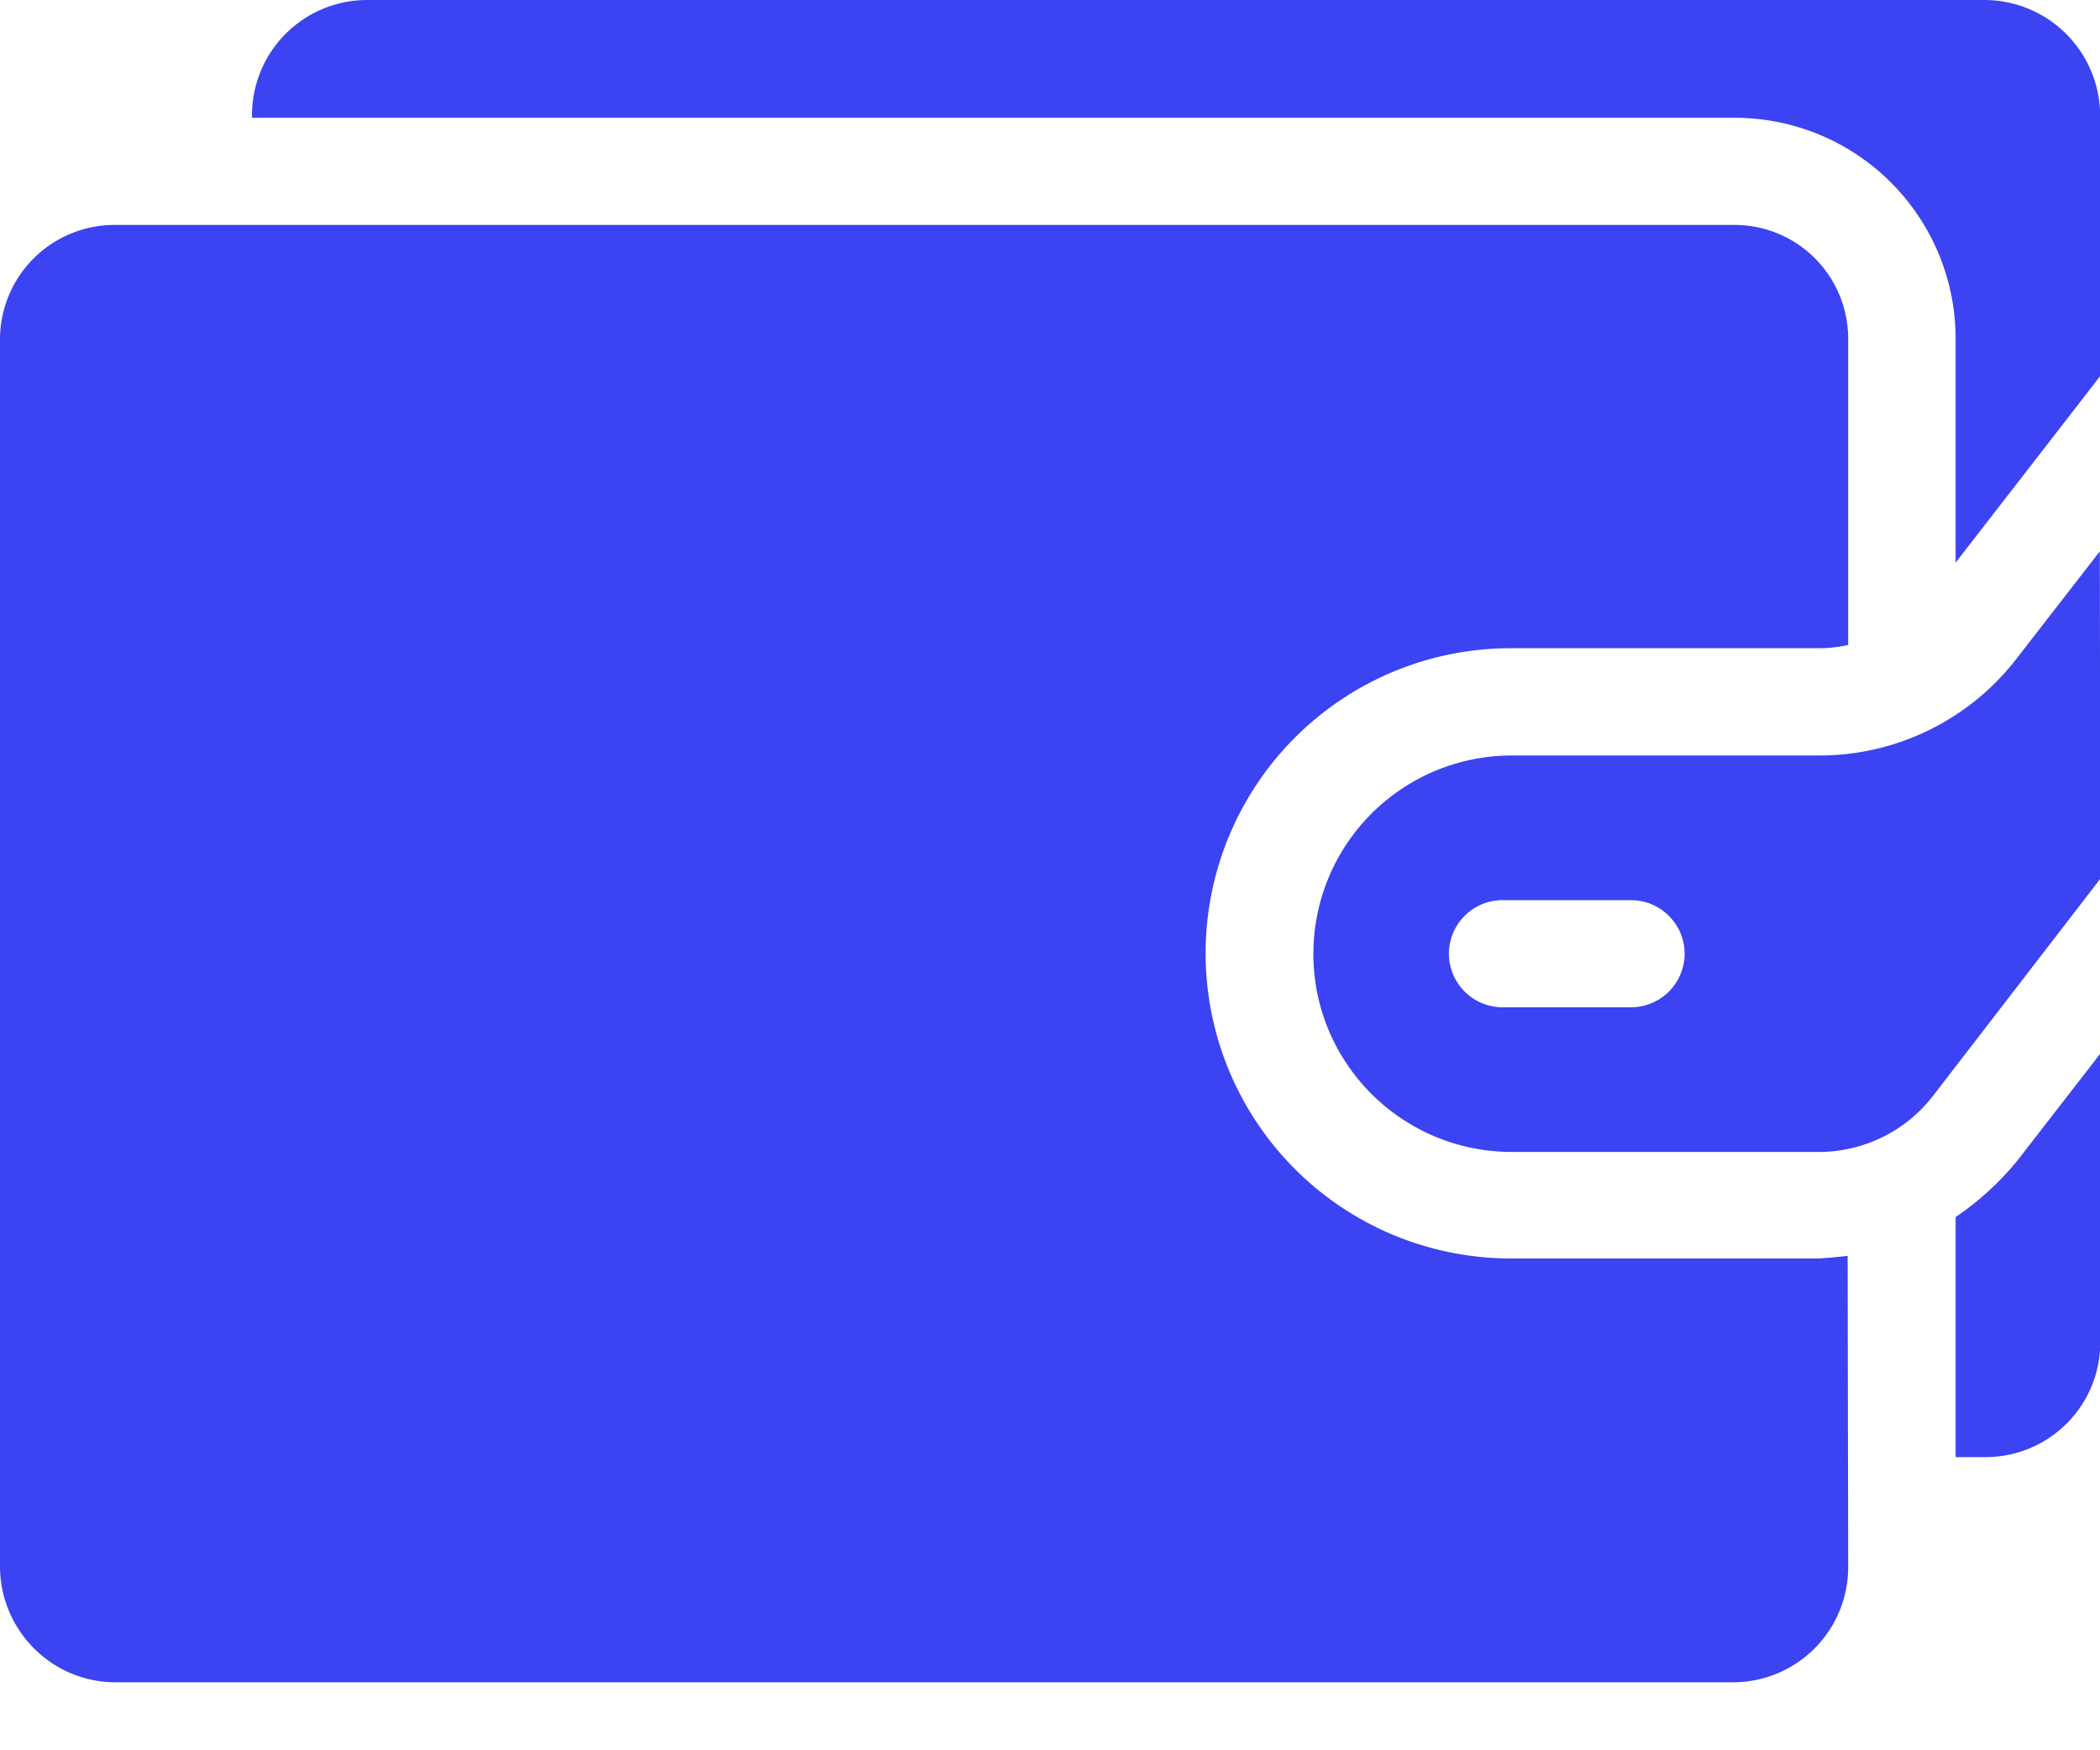 <svg xmlns="http://www.w3.org/2000/svg" width="24" height="20" viewBox="0 0 24 20"><path fill="#3b43f2" d="M23.054 13.264a3.31 3.31 0 01-.704.643v2.743h.343a1.31 1.31 0 001.31-1.298V12.04zm-5.789-5.857h3.533c.104 0 .214-.013.324-.037V3.868a1.3 1.3 0 00-1.304-1.298H1.31A1.31 1.31 0 000 3.868v14.039c.006.722.588 1.31 1.31 1.316h18.508a1.316 1.316 0 001.304-1.316l-.006-3.557a5.304 5.304 0 01-.324.03h-3.527a3.486 3.486 0 110-6.973z"/><path fill="#3b43f2" d="M22.692 0H4.184A1.316 1.316 0 002.88 1.316v.03h16.94a2.524 2.524 0 012.53 2.523v2.56l1.652-2.131V1.316A1.325 1.325 0 0022.692 0zM18.64 11.51h-1.469a.614.614 0 01-.612-.612c0-.337.275-.612.612-.612h1.47c.336 0 .612.275.612.612a.614.614 0 01-.612.612zm5.358-5.21l-.95 1.224a2.847 2.847 0 01-2.252 1.109h-3.527a2.267 2.267 0 00-2.259 2.265c0 1.249 1.01 2.26 2.26 2.265h3.532a1.65 1.65 0 001.286-.636l1.916-2.486z"/></svg>